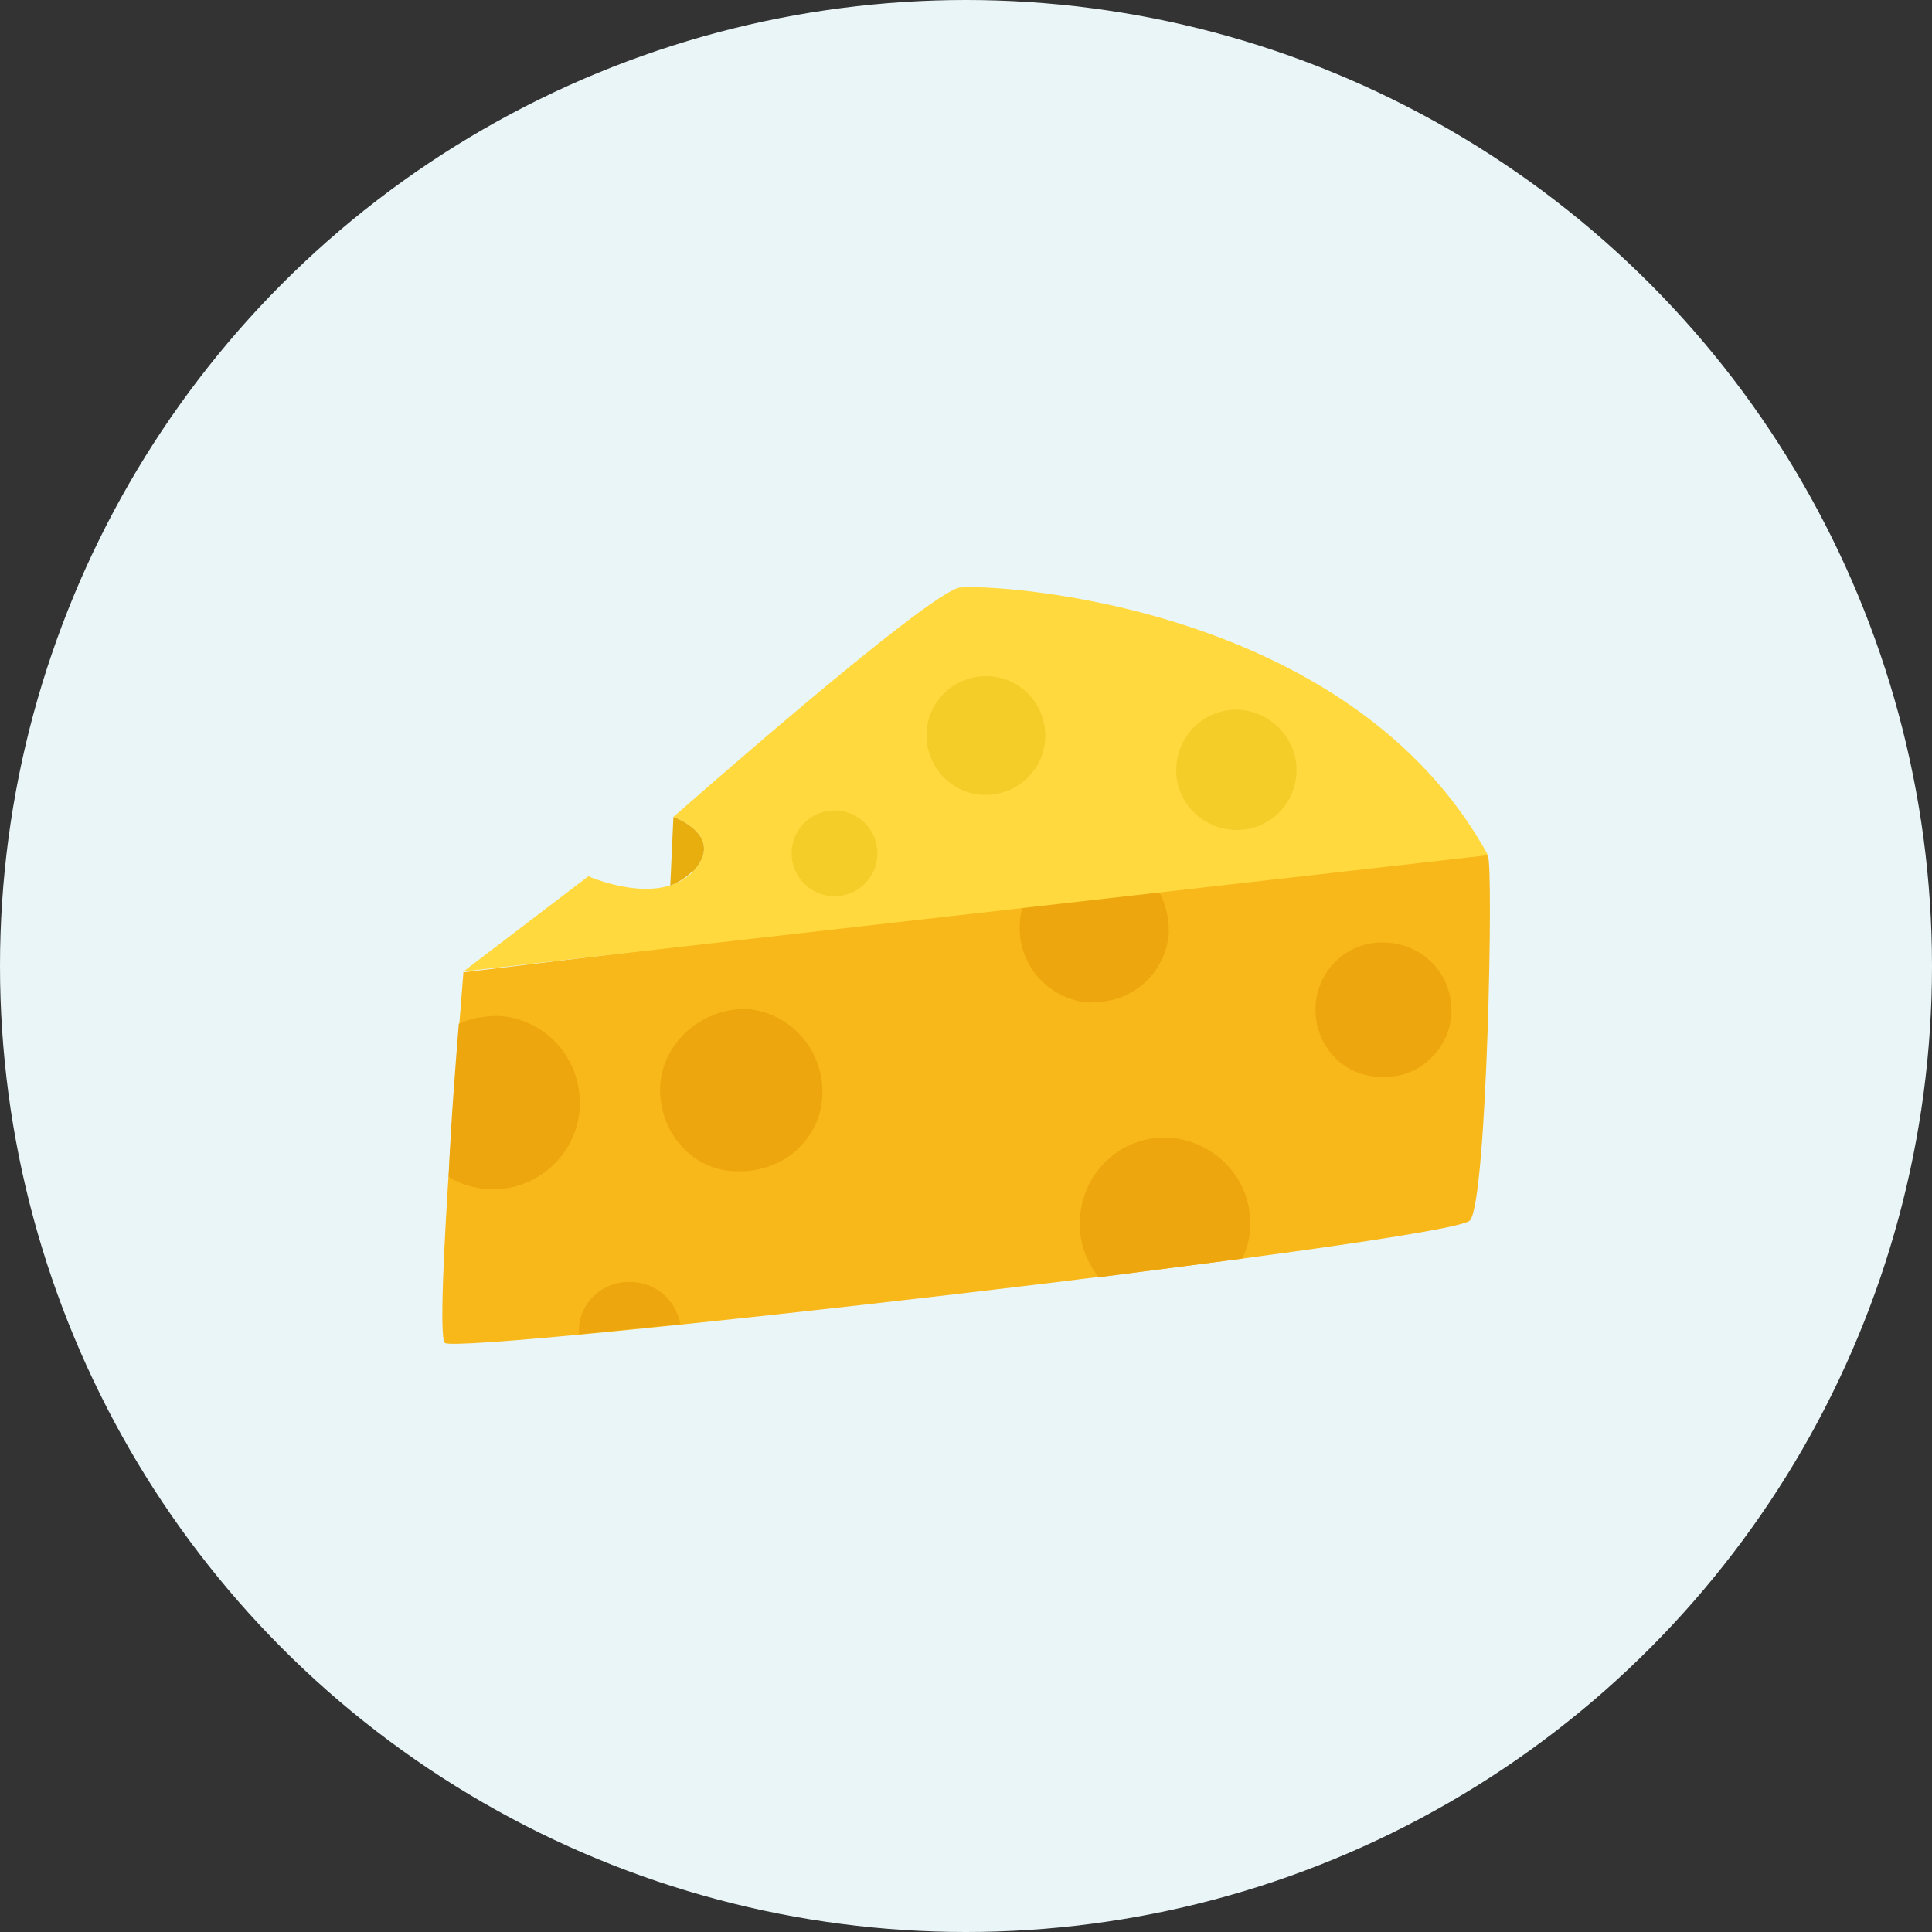 <svg xmlns="http://www.w3.org/2000/svg" height="247.6" width="247.6"><rect width="100%" height="100%" fill="#333333" stroke="none"/><circle cx="123.8" cy="123.8" r="123.8" fill="#eaf5f7"/><path d="M86.5 120.8h-.3.3zm1.8-1l-.3.2s.2 0 .3-.2zm-.8.6c-.2 0-.3 0-.4.2l.5-.2z" fill="#ccbea7"/><path d="M59.4 124.5s-3.8 46-2.4 47.6c1.5 1.6 129.2-13 131.4-15.7 2.2-2.7 3-45.5 2.3-46.6l-.6-1-130.6 15.8z" fill="#f8b81a"/><g fill="#eda60e"><path d="M105.4 140.3c-.2 5.7-5 10-11 9.8-5.6 0-10-5-9.8-10.8.3-5.7 5.2-10 11-10 5.7.4 10 5.3 9.8 11zM186 130c-.3 4.7-4.4 8.3-9 8-5 0-8.6-4.2-8.4-9 .2-4.8 4.3-8.5 9-8.2 5 .2 8.6 4.3 8.4 9zM139.8 128.4c5.2.3 9.7-3.7 10-9 0-2-.5-4-1.6-5.7l-17 2c-.3 1-.5 1.8-.5 2.8-.3 5.2 3.8 9.7 9 10zM57.5 150.8c1.5 1 3.3 1.5 5.2 1.6 6 .3 11.3-4.4 11.6-10.5.3-6.2-4.4-11.4-10.5-11.7-1.8 0-3.4.3-5 1-.4 5-1 12.4-1.3 19.5zM81 164.3c-3.6-.2-6.7 2.5-6.8 6v.7l13-1.3c-.6-3-3-5.3-6.2-5.4zM160.2 157.2c.3-6-4.4-11-10.4-11.4-6-.3-11 4.3-11.4 10.3-.2 3 .8 5.5 2.4 7.6l18.4-2.4c.6-1.2 1-2.6 1-4z"/></g><g><path d="M59.4 124.5l16-12.2s9 4 13.4-.6c4.3-4.6-2.5-7-2.5-7S118.8 76 123 75.3c4.5-.5 50 2 67.7 34.3L59.4 124.5z" fill="#ffd93e"/><path d="M88.8 111.7c4.3-4.6-2.5-7-2.5-7l-.4 8.8c1-.4 2-1 2.8-1.8z" fill="#e8ae0e"/><g fill="#f4cd29" transform="translate(-878.45 -191.64)"><path d="M1012.4 286.3c-.2 4.2-3.8 7.4-8 7.2-4.2-.2-7.4-3.8-7.2-8 .2-4.2 3.8-7.4 8-7.2 4.2.2 7.4 3.8 7.2 8zM1044.6 290.7c-.2 4.3-3.8 7.5-8 7.3-4.3-.2-7.6-3.8-7.4-8 .2-4.3 3.8-7.6 8-7.4 4.3.2 7.6 4 7.4 8z"/><circle cx="985.4" cy="301" r="5.5"/></g></g></svg>